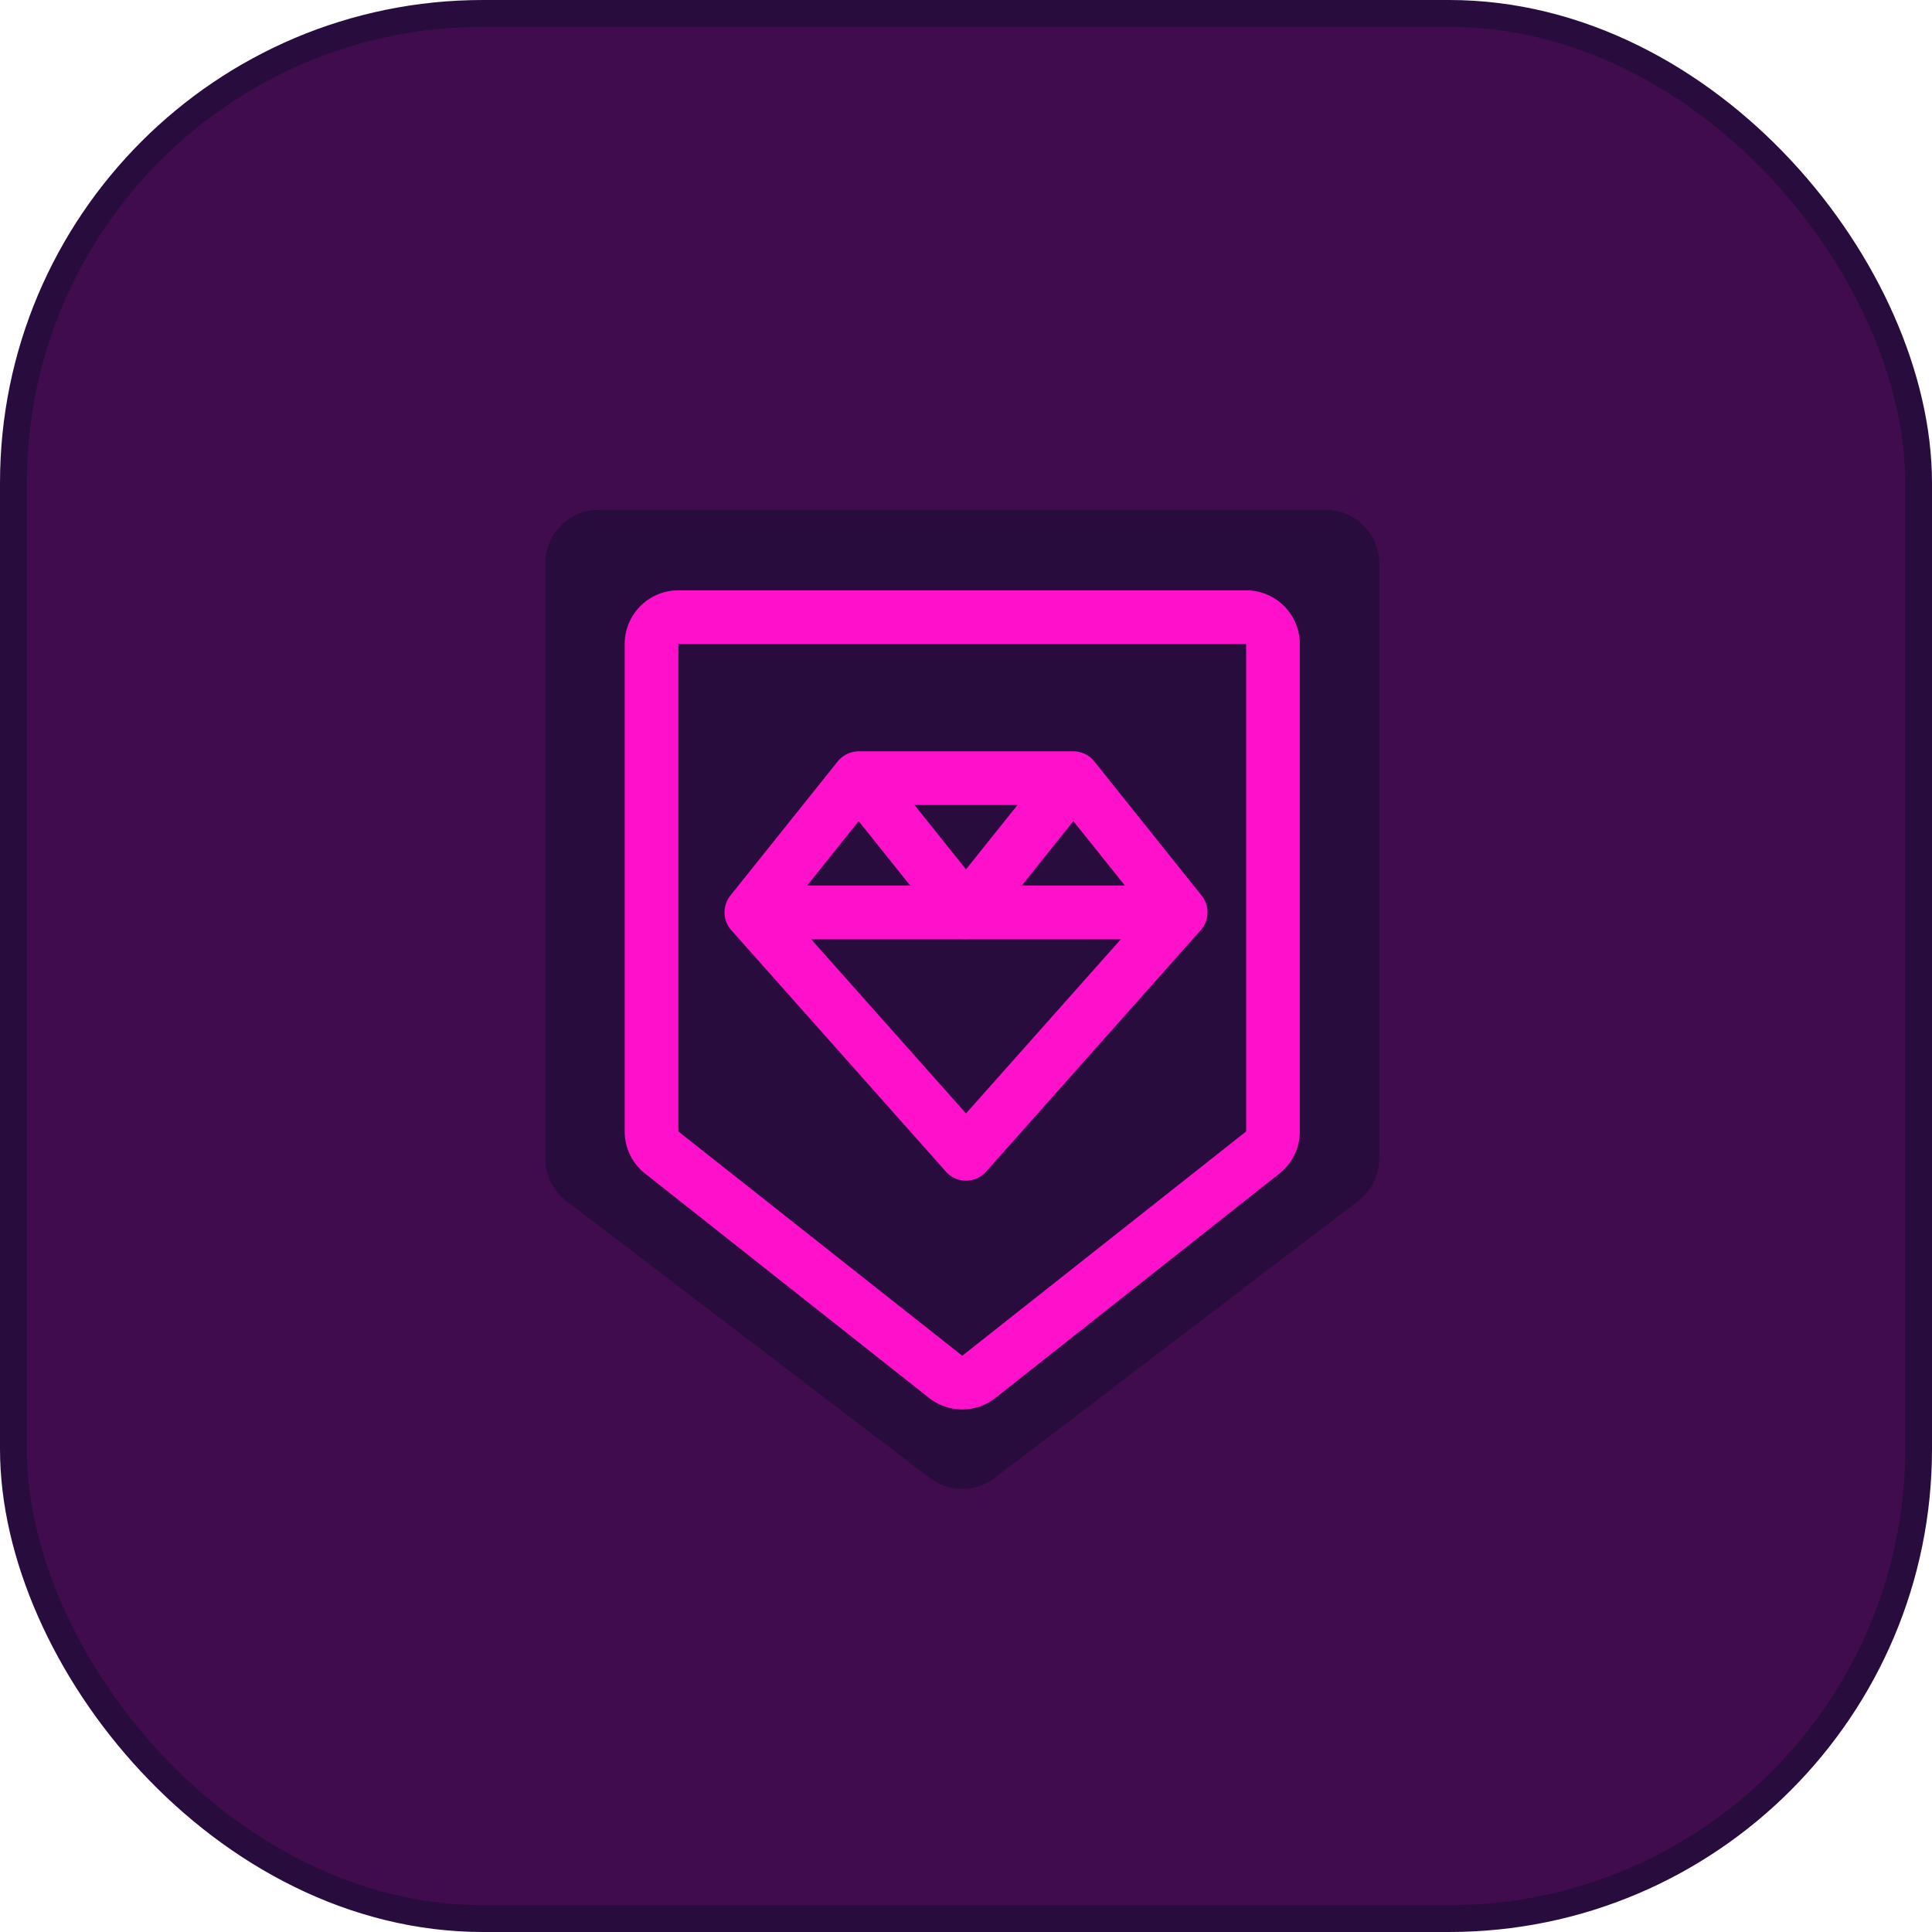 <svg id="Слой_1" data-name="Слой 1" xmlns="http://www.w3.org/2000/svg" viewBox="0 0 72 72"><defs><style>.cls-1{fill:#400c4d;stroke:#280c3e;}.cls-2,.cls-3{fill:#280c3e;}.cls-3,.cls-4,.cls-5{stroke:#ff10cb;stroke-width:2px;}.cls-4,.cls-5{fill:none;}.cls-4{stroke-linejoin:round;}</style></defs><title>plan-elit</title><rect class="cls-1" x="0.5" y="0.5" width="71" height="71" rx="17.5"/><path class="cls-2" d="M667.32,369a2,2,0,0,1,2-2H696.4a2,2,0,0,1,2,2v22.17a2,2,0,0,1-.79,1.59l-13.54,10.32a2,2,0,0,1-2.42,0l-13.54-10.32a2,2,0,0,1-.79-1.59Z" transform="translate(-647 -348)"/><path class="cls-3" d="M671.28,372a1,1,0,0,1,1-1h21.16a1,1,0,0,1,1,1v18.17a1,1,0,0,1-.38.78l-10.58,8.36a1,1,0,0,1-1.24,0l-10.58-8.36a1,1,0,0,1-.38-.78Z" transform="translate(-647 -348)"/><path class="cls-4" d="M675,382l4-5h8l4,5-8,9Z" transform="translate(-647 -348)"/><path class="cls-4" d="M687,377l-4,5-4-5" transform="translate(-647 -348)"/><path class="cls-5" d="M675,382h16" transform="translate(-647 -348)"/></svg>